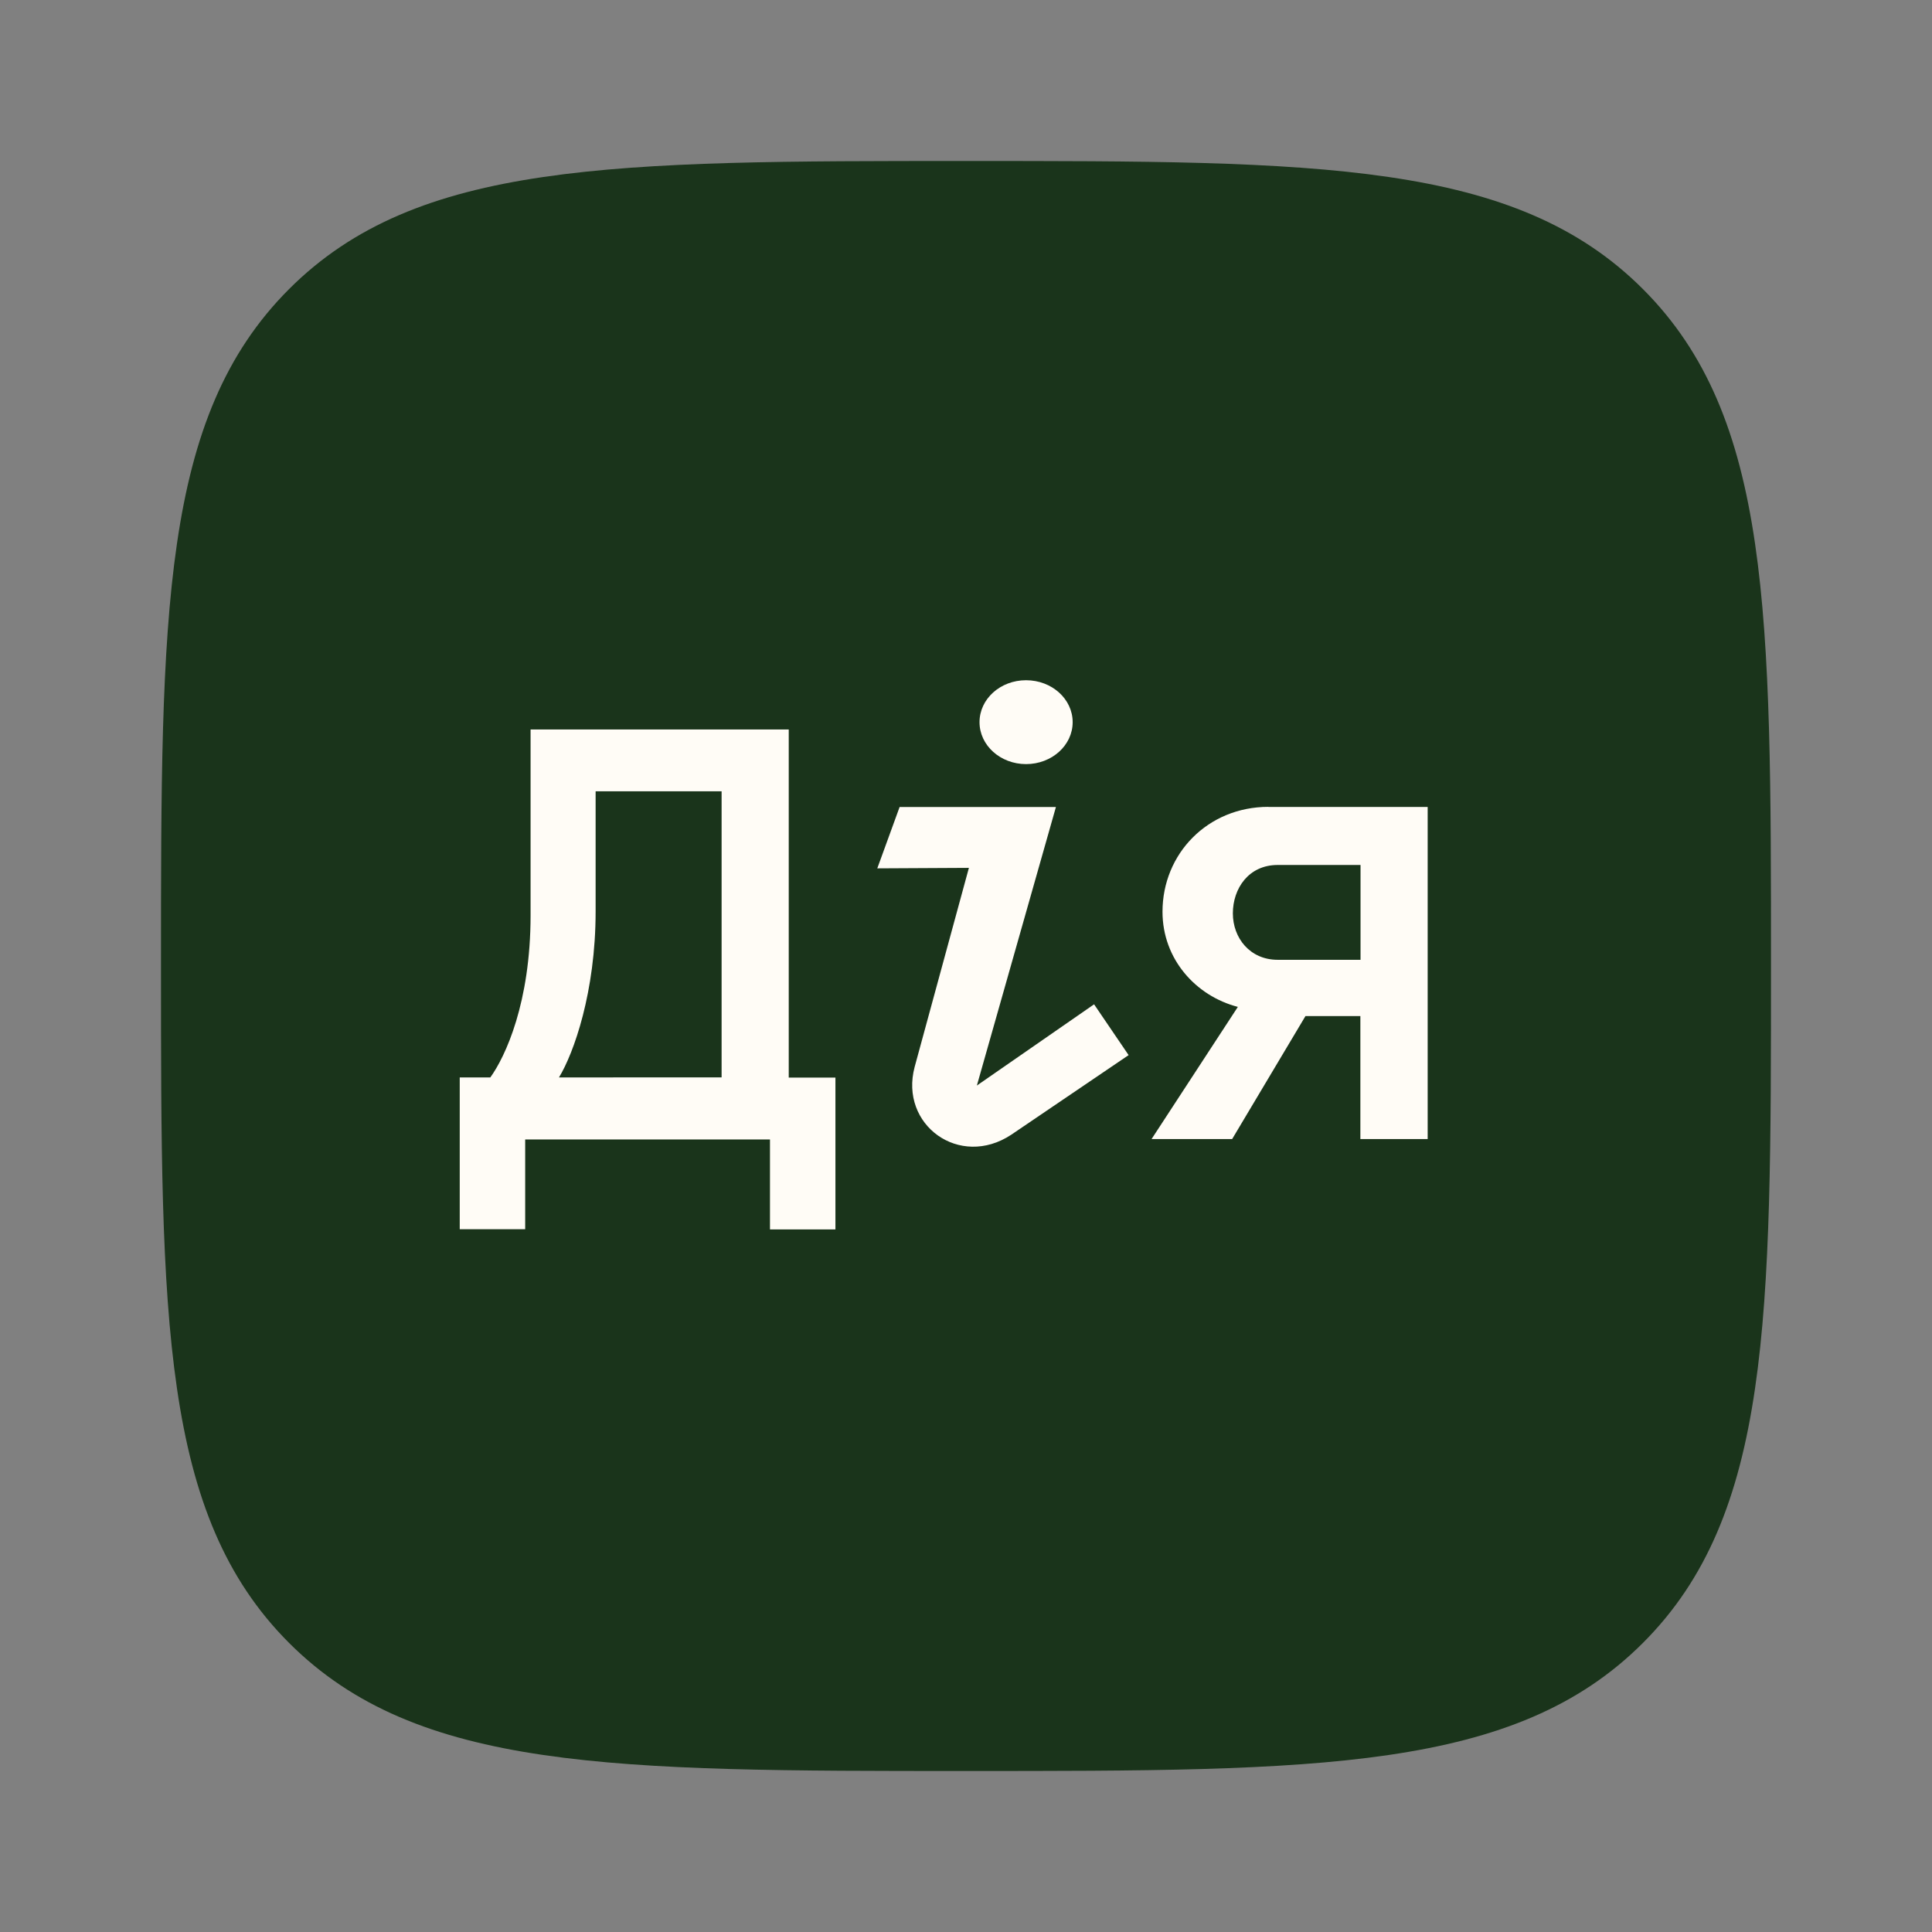 <svg width="24" height="24" fill="none" xmlns="http://www.w3.org/2000/svg"><rect width="100%" height="100%" fill="#808080" stroke="none"/><path d="M12 22c4.382 0 6.818 0 8.409-1.591C22 18.818 22 16.384 22 12c0-4.383 0-6.818-1.591-8.409C18.818 2 16.382 2 12 2 7.618 2 5.182 2 3.591 3.591 2 5.182 2 7.618 2 12c0 4.382 0 6.818 1.591 8.409C5.182 22 7.618 22 12 22Z" fill="#1A341B"/><path d="M15.757 10.023c-.755 0-1.316.583-1.316 1.303 0 .588.413 1.046.936 1.182l-1.072 1.642h1.001l.911-1.528h.682v1.528h.836v-4.126h-1.979Zm.115 1.9c-.344 0-.557-.27-.557-.577 0-.308.195-.601.557-.601h1.029v1.178h-1.029ZM11.176 10.023l-.278.764 1.138-.006-.674 2.473c-.192.721.559 1.266 1.2.842l1.458-.989-.429-.631-1.456 1.009.982-3.46h-1.941ZM12.746 9.492c.32 0 .579-.233.579-.521 0-.288-.259-.521-.579-.521s-.578.233-.578.521c0 .288.259.521.578.521ZM9.798 13.386V9.062H6.591v2.308c0 1.086-.314 1.757-.5 2.014h-.38v1.886h.813v-1.115h3.041v1.117h.813v-1.886h-.58Zm-2.399-2.063V9.83h1.565v3.554H6.944c.183-.3.455-1.062.455-2.061Z" fill="#FFFCF6"/></svg>